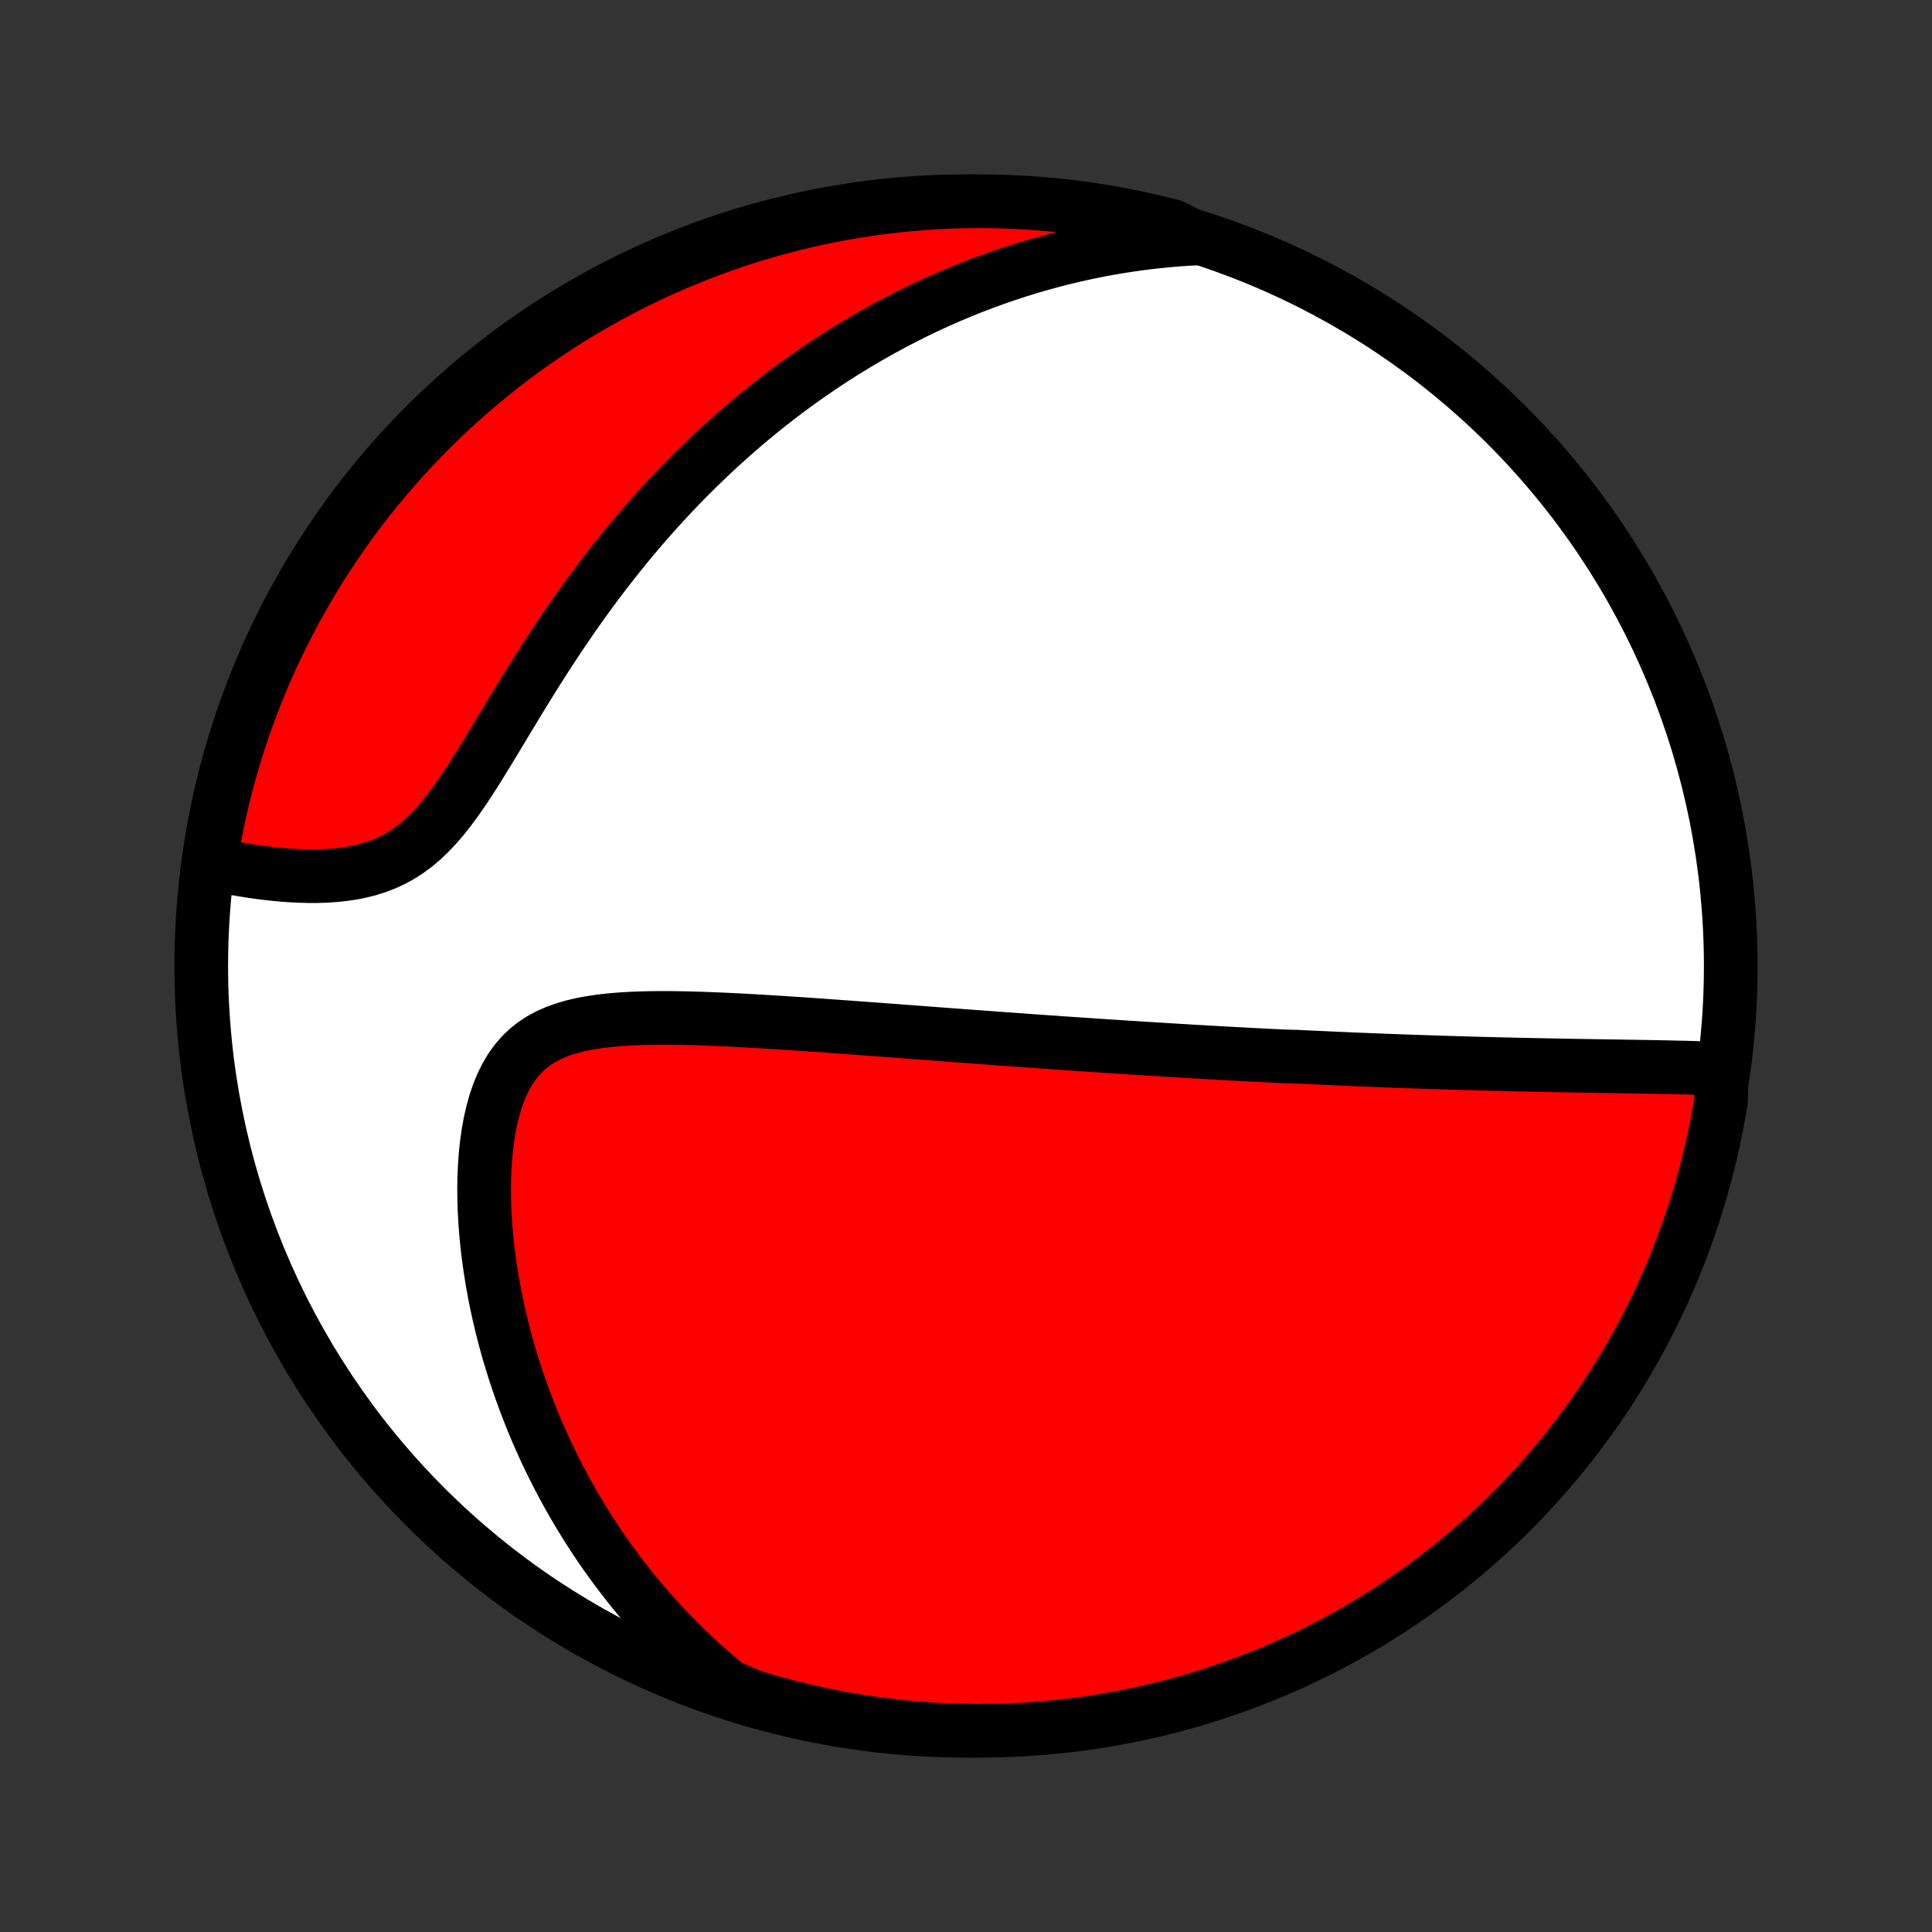 <?xml version="1.0" encoding="utf-8" standalone="no"?>
<!DOCTYPE svg PUBLIC "-//W3C//DTD SVG 1.1//EN"
  "http://www.w3.org/Graphics/SVG/1.1/DTD/svg11.dtd">
<!-- Created with matplotlib (http://matplotlib.org/) -->
<svg height="72pt" version="1.1" viewBox="0 0 72 72" width="72pt" xmlns="http://www.w3.org/2000/svg" xmlns:xlink="http://www.w3.org/1999/xlink">
 <rect x="0" y="0" width="72" height="72" fill="#333333" stroke="none"/>
 <defs>
  <style type="text/css">
*{stroke-linecap:butt;stroke-linejoin:round;}
  </style>
 </defs>
 <g id="figure_1">
  <g id="patch_1">
   <path d="
M0 72
L72 72
L72 0
L0 0
z
" style="fill:none;"/>
  </g>
  <g id="axes_1">
   <g id="PatchCollection_1">
    <defs>
     <path d="
M36 -7.5
C43.558 -7.5 50.808 -10.503 56.153 -15.848
C61.497 -21.192 64.5 -28.442 64.5 -36
C64.5 -43.558 61.497 -50.808 56.153 -56.153
C50.808 -61.497 43.558 -64.5 36 -64.5
C28.442 -64.5 21.192 -61.497 15.848 -56.153
C10.503 -50.808 7.5 -43.558 7.5 -36
C7.5 -28.442 10.503 -21.192 15.848 -15.848
C21.192 -10.503 28.442 -7.5 36 -7.5
z
" id="C0_0_a811fe30f3"/>
     <path d="
M64.161 -32.167
L63.885 -32.179
L63.609 -32.189
L63.332 -32.198
L63.056 -32.206
L62.779 -32.214
L62.502 -32.22
L62.225 -32.226
L61.949 -32.232
L61.673 -32.237
L61.398 -32.242
L61.123 -32.247
L60.85 -32.251
L60.577 -32.255
L60.304 -32.26
L60.033 -32.264
L59.763 -32.268
L59.494 -32.272
L59.226 -32.277
L58.959 -32.281
L58.693 -32.286
L58.428 -32.29
L58.165 -32.295
L57.902 -32.3
L57.641 -32.305
L57.381 -32.31
L57.122 -32.315
L56.864 -32.321
L56.608 -32.326
L56.352 -32.332
L56.098 -32.338
L55.845 -32.344
L55.592 -32.35
L55.341 -32.357
L55.091 -32.363
L54.842 -32.37
L54.593 -32.377
L54.346 -32.384
L54.099 -32.392
L53.854 -32.399
L53.609 -32.407
L53.364 -32.415
L53.121 -32.423
L52.878 -32.431
L52.636 -32.439
L52.394 -32.448
L52.153 -32.456
L51.913 -32.465
L51.673 -32.474
L51.433 -32.484
L51.193 -32.493
L50.954 -32.503
L50.715 -32.512
L50.477 -32.522
L50.238 -32.532
L50 -32.543
L49.761 -32.553
L49.523 -32.564
L49.284 -32.575
L49.045 -32.586
L48.807 -32.597
L48.568 -32.608
L48.328 -32.62
L47.849 -32.632
L47.608 -32.644
L47.367 -32.656
L47.125 -32.668
L46.883 -32.681
L46.64 -32.693
L46.396 -32.706
L46.152 -32.719
L45.906 -32.733
L45.66 -32.746
L45.413 -32.76
L45.164 -32.774
L44.915 -32.788
L44.664 -32.803
L44.412 -32.817
L44.159 -32.832
L43.904 -32.848
L43.648 -32.863
L43.391 -32.879
L43.132 -32.895
L42.871 -32.911
L42.609 -32.927
L42.345 -32.944
L42.078 -32.961
L41.811 -32.978
L41.541 -32.996
L41.269 -33.014
L40.995 -33.032
L40.719 -33.05
L40.44 -33.069
L40.16 -33.088
L39.876 -33.108
L39.591 -33.127
L39.303 -33.148
L39.012 -33.168
L38.719 -33.188
L38.423 -33.209
L38.124 -33.231
L37.823 -33.253
L37.519 -33.275
L37.212 -33.297
L36.901 -33.32
L36.588 -33.343
L36.272 -33.366
L35.952 -33.39
L35.63 -33.414
L35.304 -33.438
L34.975 -33.463
L34.643 -33.487
L34.308 -33.513
L33.969 -33.538
L33.627 -33.564
L33.282 -33.59
L32.933 -33.616
L32.581 -33.642
L32.227 -33.668
L31.868 -33.695
L31.507 -33.721
L31.143 -33.747
L30.776 -33.774
L30.406 -33.8
L30.033 -33.826
L29.657 -33.851
L29.279 -33.876
L28.899 -33.9
L28.517 -33.924
L28.132 -33.947
L27.746 -33.968
L27.359 -33.988
L26.97 -34.007
L26.581 -34.023
L26.192 -34.038
L25.802 -34.05
L25.413 -34.059
L25.025 -34.064
L24.639 -34.065
L24.255 -34.062
L23.873 -34.053
L23.496 -34.038
L23.123 -34.015
L22.756 -33.984
L22.396 -33.944
L22.043 -33.893
L21.7 -33.83
L21.367 -33.752
L21.045 -33.659
L20.736 -33.549
L20.442 -33.42
L20.163 -33.271
L19.901 -33.1
L19.657 -32.906
L19.43 -32.688
L19.223 -32.447
L19.033 -32.183
L18.863 -31.896
L18.71 -31.588
L18.575 -31.26
L18.457 -30.914
L18.355 -30.551
L18.269 -30.174
L18.198 -29.785
L18.141 -29.385
L18.097 -28.976
L18.067 -28.56
L18.048 -28.137
L18.041 -27.71
L18.045 -27.28
L18.06 -26.847
L18.085 -26.413
L18.119 -25.979
L18.163 -25.545
L18.216 -25.112
L18.277 -24.68
L18.347 -24.25
L18.424 -23.824
L18.509 -23.4
L18.601 -22.98
L18.7 -22.563
L18.805 -22.151
L18.917 -21.742
L19.035 -21.339
L19.159 -20.94
L19.289 -20.546
L19.424 -20.157
L19.564 -19.773
L19.709 -19.394
L19.858 -19.021
L20.013 -18.653
L20.172 -18.291
L20.334 -17.933
L20.502 -17.582
L20.672 -17.236
L20.847 -16.895
L21.025 -16.56
L21.207 -16.23
L21.392 -15.905
L21.58 -15.586
L21.772 -15.273
L21.966 -14.964
L22.163 -14.661
L22.363 -14.362
L22.566 -14.069
L22.772 -13.781
L22.98 -13.498
L23.191 -13.22
L23.404 -12.946
L23.619 -12.678
L23.837 -12.414
L24.058 -12.154
L24.28 -11.899
L24.505 -11.649
L24.732 -11.403
L24.961 -11.161
L25.193 -10.924
L25.426 -10.691
L25.662 -10.462
L25.9 -10.237
L26.14 -10.017
L26.383 -9.8
L26.627 -9.587
L26.874 -9.378
L27.123 -9.173
L27.581 -8.972
L28.058 -8.772
L28.536 -8.629
L29.017 -8.495
L29.501 -8.369
L29.986 -8.251
L30.473 -8.142
L30.962 -8.041
L31.452 -7.949
L31.944 -7.865
L32.437 -7.79
L32.931 -7.724
L33.426 -7.666
L33.922 -7.616
L34.418 -7.576
L34.915 -7.544
L35.412 -7.521
L35.91 -7.506
L36.407 -7.5
L36.904 -7.503
L37.401 -7.514
L37.898 -7.534
L38.394 -7.563
L38.889 -7.601
L39.383 -7.647
L39.877 -7.702
L40.369 -7.765
L40.86 -7.837
L41.349 -7.917
L41.837 -8.007
L42.323 -8.104
L42.807 -8.21
L43.289 -8.325
L43.769 -8.448
L44.246 -8.579
L44.721 -8.719
L45.193 -8.867
L45.663 -9.023
L46.129 -9.188
L46.592 -9.361
L47.053 -9.542
L47.509 -9.73
L47.963 -9.927
L48.412 -10.132
L48.858 -10.345
L49.3 -10.565
L49.738 -10.794
L50.172 -11.03
L50.601 -11.273
L51.026 -11.524
L51.446 -11.783
L51.862 -12.049
L52.273 -12.322
L52.679 -12.602
L53.079 -12.89
L53.475 -13.185
L53.865 -13.486
L54.25 -13.795
L54.629 -14.11
L55.003 -14.432
L55.371 -14.76
L55.733 -15.095
L56.089 -15.436
L56.438 -15.784
L56.782 -16.137
L57.119 -16.497
L57.45 -16.863
L57.774 -17.234
L58.092 -17.611
L58.403 -17.994
L58.707 -18.383
L59.004 -18.776
L59.294 -19.175
L59.577 -19.579
L59.853 -19.988
L60.121 -20.402
L60.383 -20.821
L60.636 -21.244
L60.883 -21.672
L61.121 -22.104
L61.352 -22.54
L61.576 -22.981
L61.791 -23.425
L61.999 -23.873
L62.199 -24.326
L62.391 -24.781
L62.575 -25.24
L62.75 -25.702
L62.918 -26.168
L63.077 -26.636
L63.228 -27.107
L63.371 -27.581
L63.505 -28.058
L63.631 -28.536
L63.749 -29.017
L63.858 -29.501
L63.959 -29.986
L64.051 -30.473
L64.135 -30.962
z
" id="C0_1_b10b508f55"/>
     <path d="
M44.59 -63.112
L44.273 -63.095
L43.959 -63.074
L43.647 -63.049
L43.338 -63.02
L43.031 -62.988
L42.726 -62.953
L42.423 -62.914
L42.122 -62.871
L41.823 -62.826
L41.526 -62.777
L41.23 -62.725
L40.937 -62.67
L40.645 -62.611
L40.355 -62.55
L40.066 -62.485
L39.778 -62.417
L39.492 -62.347
L39.208 -62.273
L38.924 -62.196
L38.642 -62.117
L38.361 -62.034
L38.08 -61.948
L37.801 -61.859
L37.523 -61.767
L37.245 -61.673
L36.969 -61.575
L36.693 -61.474
L36.418 -61.37
L36.144 -61.263
L35.87 -61.153
L35.596 -61.039
L35.323 -60.923
L35.051 -60.803
L34.779 -60.68
L34.507 -60.554
L34.236 -60.424
L33.965 -60.291
L33.694 -60.154
L33.423 -60.014
L33.153 -59.871
L32.882 -59.724
L32.612 -59.573
L32.342 -59.419
L32.071 -59.26
L31.801 -59.098
L31.53 -58.932
L31.26 -58.762
L30.989 -58.588
L30.719 -58.41
L30.448 -58.227
L30.177 -58.041
L29.906 -57.849
L29.635 -57.654
L29.363 -57.454
L29.092 -57.249
L28.82 -57.039
L28.548 -56.825
L28.276 -56.606
L28.004 -56.381
L27.732 -56.152
L27.46 -55.917
L27.188 -55.678
L26.916 -55.432
L26.643 -55.182
L26.371 -54.926
L26.099 -54.664
L25.827 -54.397
L25.556 -54.124
L25.285 -53.845
L25.014 -53.561
L24.743 -53.27
L24.473 -52.974
L24.204 -52.672
L23.936 -52.363
L23.668 -52.049
L23.401 -51.729
L23.135 -51.403
L22.871 -51.071
L22.607 -50.733
L22.345 -50.39
L22.084 -50.041
L21.825 -49.686
L21.568 -49.327
L21.312 -48.962
L21.059 -48.593
L20.807 -48.218
L20.557 -47.84
L20.309 -47.459
L20.063 -47.074
L19.82 -46.686
L19.578 -46.296
L19.338 -45.905
L19.101 -45.513
L18.865 -45.122
L18.63 -44.732
L18.397 -44.344
L18.164 -43.961
L17.932 -43.582
L17.7 -43.211
L17.467 -42.848
L17.232 -42.496
L16.995 -42.156
L16.755 -41.831
L16.51 -41.522
L16.261 -41.232
L16.006 -40.962
L15.745 -40.713
L15.477 -40.486
L15.202 -40.283
L14.92 -40.103
L14.631 -39.945
L14.336 -39.809
L14.034 -39.695
L13.729 -39.599
L13.418 -39.522
L13.105 -39.46
L12.789 -39.414
L12.472 -39.381
L12.155 -39.36
L11.837 -39.349
L11.52 -39.348
L11.205 -39.356
L10.891 -39.371
L10.58 -39.392
L10.273 -39.42
L9.968 -39.453
L9.667 -39.491
L9.37 -39.533
L9.077 -39.579
L8.789 -39.629
L8.505 -39.681
L8.225 -39.736
L7.828 -39.794
L7.908 -40.313
L7.996 -40.804
L8.093 -41.294
L8.198 -41.781
L8.311 -42.268
L8.433 -42.752
L8.564 -43.234
L8.703 -43.714
L8.85 -44.192
L9.005 -44.667
L9.169 -45.139
L9.341 -45.609
L9.52 -46.076
L9.708 -46.54
L9.904 -47
L10.108 -47.457
L10.32 -47.911
L10.54 -48.361
L10.767 -48.807
L11.002 -49.25
L11.245 -49.688
L11.495 -50.122
L11.753 -50.552
L12.018 -50.978
L12.29 -51.399
L12.57 -51.815
L12.857 -52.226
L13.151 -52.633
L13.451 -53.034
L13.759 -53.43
L14.073 -53.821
L14.395 -54.206
L14.722 -54.586
L15.056 -54.961
L15.397 -55.329
L15.744 -55.692
L16.097 -56.048
L16.456 -56.399
L16.821 -56.743
L17.192 -57.081
L17.568 -57.412
L17.95 -57.737
L18.338 -58.056
L18.731 -58.367
L19.129 -58.672
L19.533 -58.97
L19.941 -59.261
L20.355 -59.545
L20.773 -59.822
L21.195 -60.091
L21.623 -60.353
L22.054 -60.608
L22.49 -60.855
L22.93 -61.095
L23.374 -61.327
L23.822 -61.551
L24.274 -61.767
L24.729 -61.976
L25.187 -62.176
L25.649 -62.369
L26.114 -62.554
L26.582 -62.73
L27.053 -62.899
L27.527 -63.059
L28.003 -63.211
L28.482 -63.355
L28.962 -63.49
L29.446 -63.617
L29.931 -63.736
L30.418 -63.846
L30.906 -63.948
L31.396 -64.041
L31.888 -64.126
L32.381 -64.202
L32.875 -64.269
L33.37 -64.328
L33.865 -64.378
L34.361 -64.42
L34.858 -64.453
L35.355 -64.477
L35.853 -64.493
L36.35 -64.5
L36.847 -64.498
L37.345 -64.487
L37.841 -64.468
L38.337 -64.441
L38.833 -64.404
L39.327 -64.359
L39.821 -64.305
L40.313 -64.243
L40.804 -64.172
L41.294 -64.092
L41.781 -64.004
L42.268 -63.907
L42.752 -63.802
L43.234 -63.689
L43.714 -63.567
z
" id="C0_2_7d09bfb9ab"/>
    </defs>
    <g clip-path="url(#p1bffca34e9)">
     <use style="fill:#ffffff;stroke:#000000;stroke-width:2.0;" x="0.0" xlink:href="#C0_0_a811fe30f3" y="72.0"/>
    </g>
    <g clip-path="url(#p1bffca34e9)">
     <use style="fill:#ff0000;stroke:#000000;stroke-width:2.0;" x="0.0" xlink:href="#C0_1_b10b508f55" y="72.0"/>
    </g>
    <g clip-path="url(#p1bffca34e9)">
     <use style="fill:#ff0000;stroke:#000000;stroke-width:2.0;" x="0.0" xlink:href="#C0_2_7d09bfb9ab" y="72.0"/>
    </g>
   </g>
  </g>
 </g>
 <defs>
  <clipPath id="p1bffca34e9">
   <rect height="72.0" width="72.0" x="0.0" y="0.0"/>
  </clipPath>
 </defs>
</svg>
